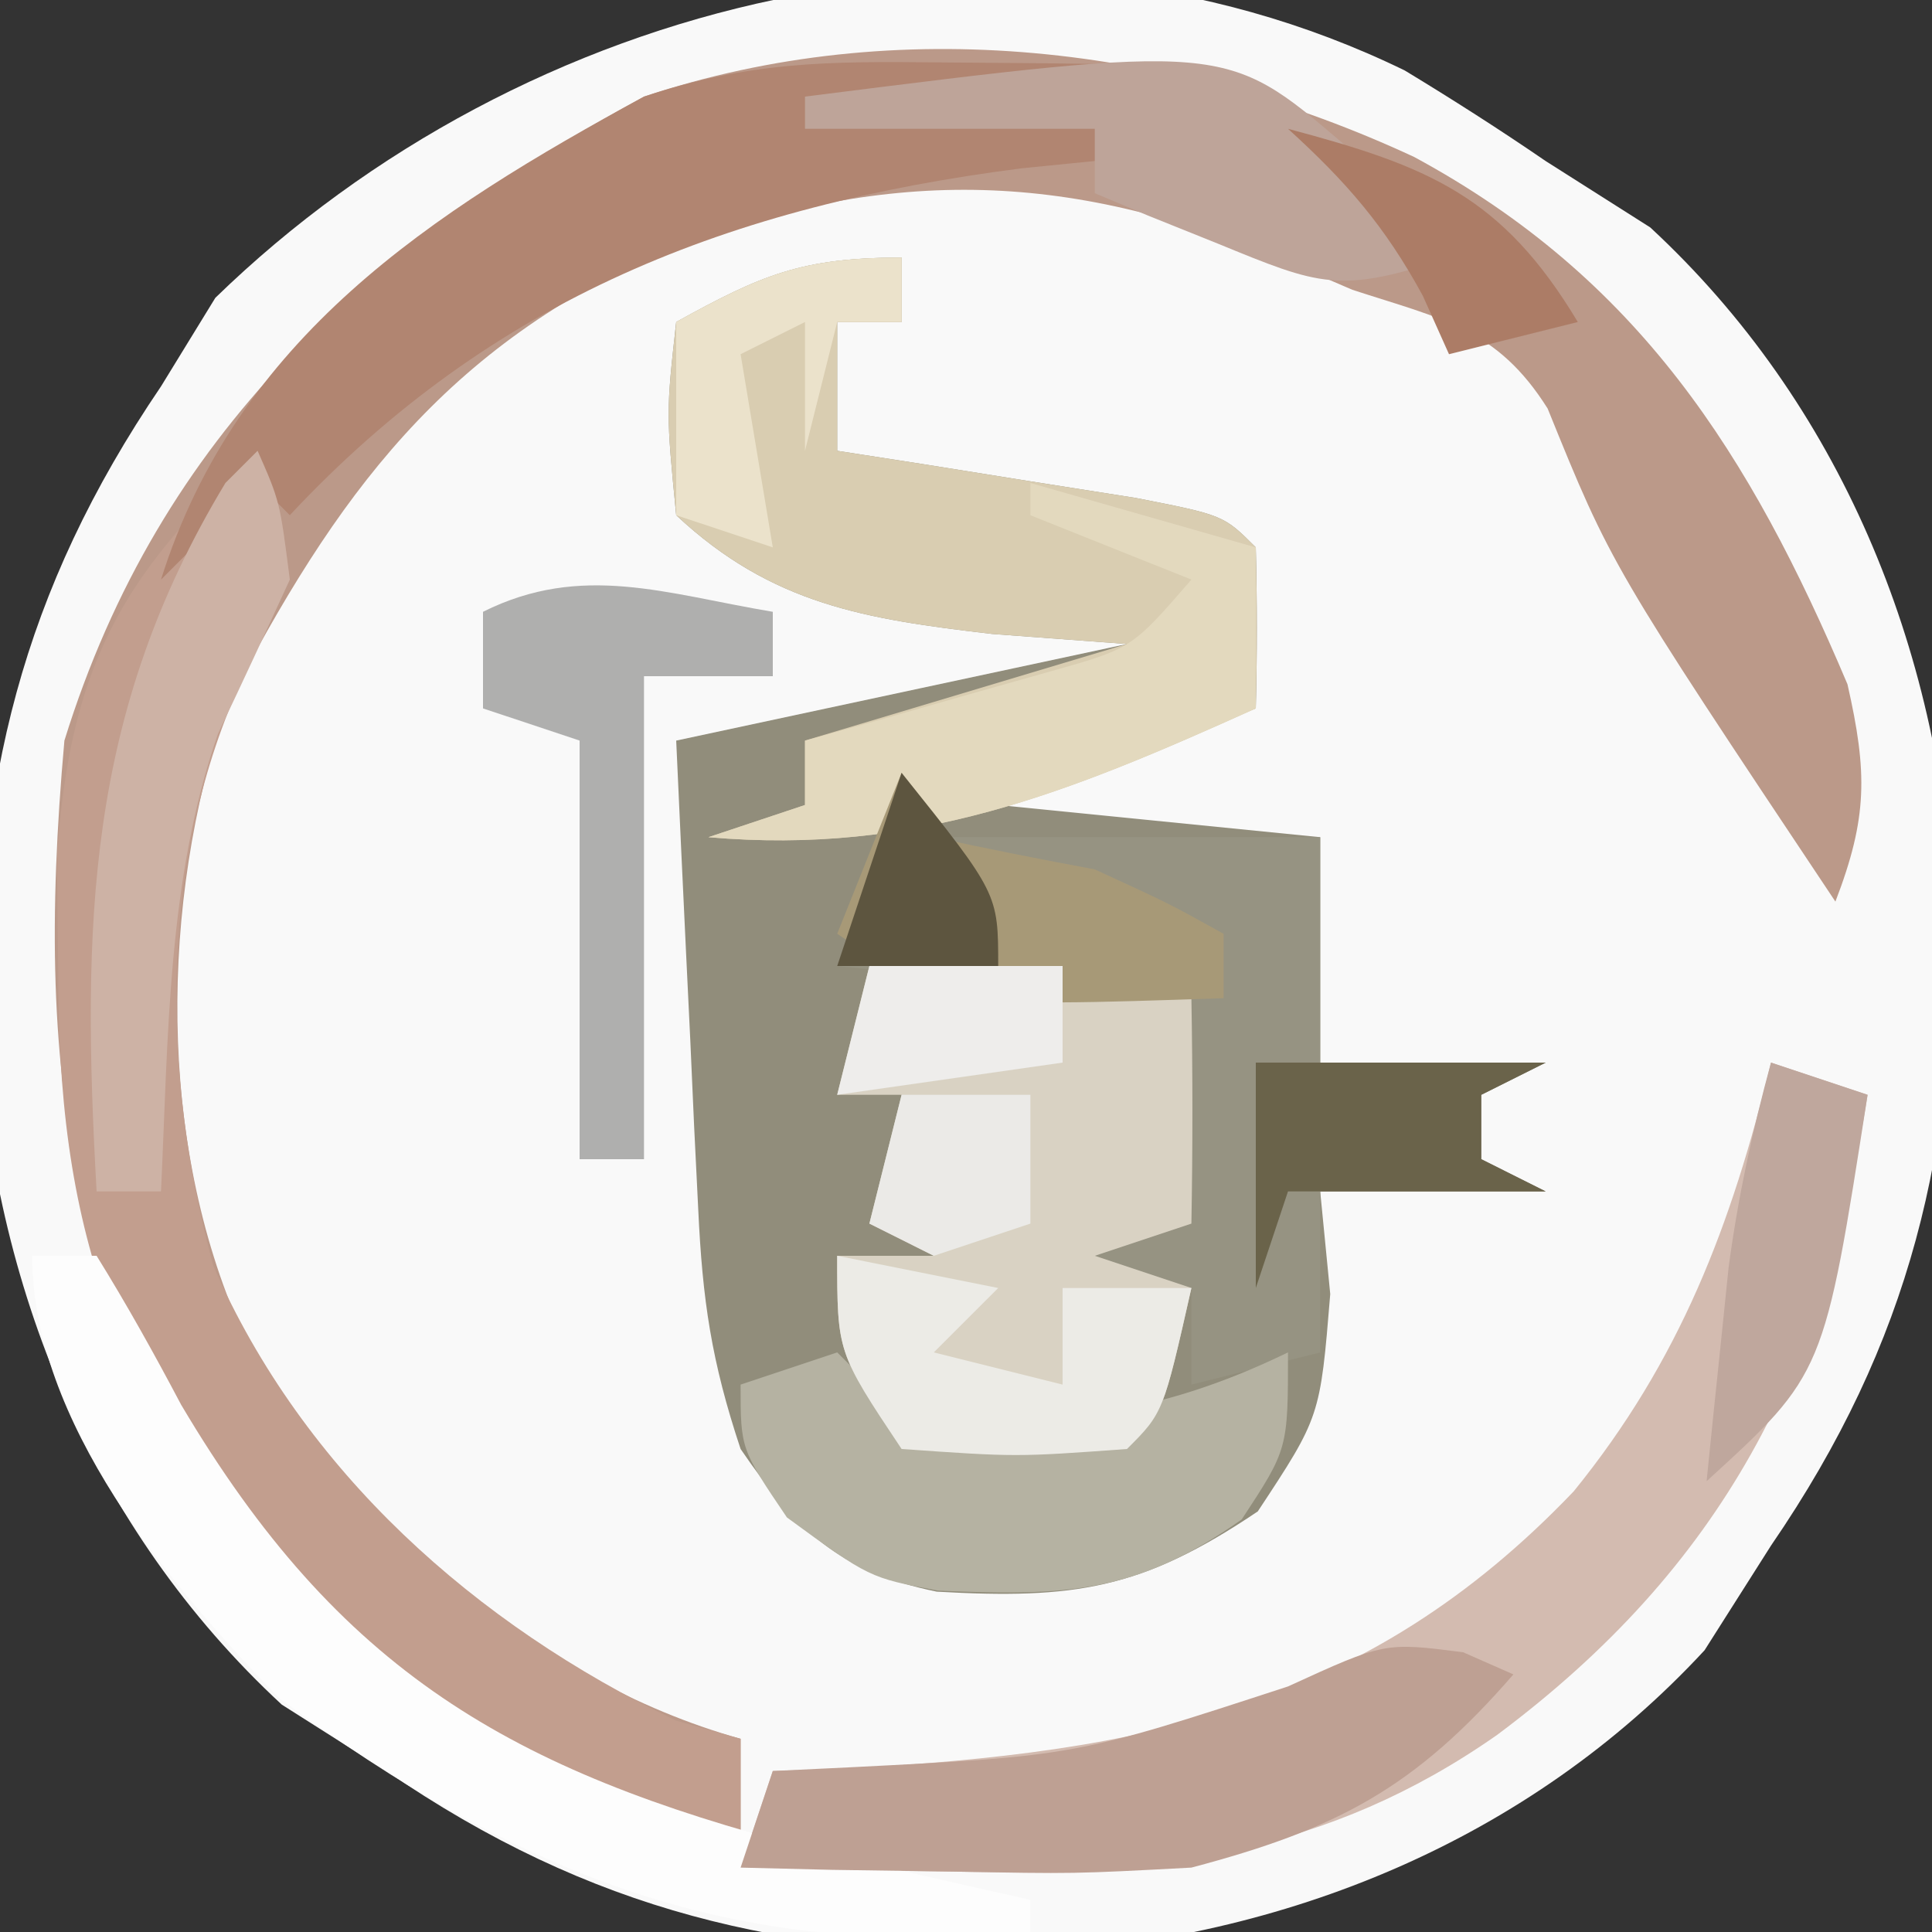 <?xml version="1.0" encoding="UTF-8"?>
<svg version="1.1" xmlns="http://www.w3.org/2000/svg" width="60" height="60">
<rect width="100%" height="100%" fill="#333333" stroke="none"/>
<path d="M0 0 C1.483 0.898 2.945 1.832 4.375 2.812 C5.447 3.493 6.52 4.174 7.625 4.875 C13.54 10.351 16.604 17.928 17.039 25.863 C17.126 33.489 15.727 39.466 11.375 45.812 C10.354 47.421 10.354 47.421 9.312 49.062 C3.837 54.978 -3.741 58.041 -11.675 58.476 C-19.301 58.563 -25.279 57.165 -31.625 52.812 C-32.697 52.132 -33.77 51.451 -34.875 50.75 C-40.79 45.274 -43.855 37.696 -44.289 29.762 C-44.376 22.138 -42.946 16.174 -38.625 9.812 C-38.068 8.905 -37.511 7.997 -36.938 7.062 C-27.381 -2.236 -12.337 -6.009 0 0 Z " fill="#F9F9F9" transform="translate(43.625,2.188)"/>
<path d="M0 0 C0 0.66 0 1.32 0 2 C-0.66 2 -1.32 2 -2 2 C-2 3.32 -2 4.64 -2 6 C-1.145 6.133 -0.291 6.266 0.59 6.402 C2.247 6.667 2.247 6.667 3.938 6.938 C5.04 7.112 6.142 7.286 7.277 7.465 C10 8 10 8 11 9 C11.041 10.666 11.043 12.334 11 14 C8.36 14.99 5.72 15.98 3 17 C6.3 17.33 9.6 17.66 13 18 C13 20.31 13 22.62 13 25 C15.31 25 17.62 25 20 25 C19.34 25.33 18.68 25.66 18 26 C18 26.66 18 27.32 18 28 C18.66 28.33 19.32 28.66 20 29 C17.69 29 15.38 29 13 29 C13.103 30.052 13.206 31.104 13.312 32.188 C13 36 13 36 11.062 38.938 C7.458 41.365 5.349 41.671 1.09 41.43 C-1.959 40.803 -3.264 39.532 -5 37 C-5.908 34.275 -6.184 32.378 -6.316 29.551 C-6.358 28.703 -6.4 27.856 -6.443 26.982 C-6.483 26.101 -6.522 25.22 -6.562 24.312 C-6.606 23.42 -6.649 22.527 -6.693 21.607 C-6.799 19.405 -6.9 17.203 -7 15 C-0.07 13.515 -0.07 13.515 7 12 C5.618 11.897 4.236 11.794 2.812 11.688 C-1.104 11.23 -4.026 10.782 -7 8 C-7.312 4.812 -7.312 4.812 -7 2 C-4.353 0.539 -3.106 0 0 0 Z " fill="#918D7B" transform="translate(28,8)"/>
<path d="M0 0 C6.967 3.765 10.431 9.222 13.457 16.375 C14.082 19.125 14.083 20.523 13.082 23.125 C6.117 12.677 6.117 12.677 4.145 7.812 C2.572 5.314 0.869 5.034 -1.918 4.125 C-2.52 3.866 -3.122 3.607 -3.742 3.34 C-10.631 0.43 -16.105 0.261 -23.105 2.812 C-30.147 5.897 -33.475 10.486 -36.918 17.125 C-38.934 23.172 -39.039 30.549 -36.418 36.438 C-33.026 42.22 -27.437 47.292 -20.918 49.125 C-20.918 50.115 -20.918 51.105 -20.918 52.125 C-26.925 51.825 -30.7 49.175 -34.918 45.125 C-41.731 36.487 -42.887 28.94 -41.918 18.125 C-38.95 8.556 -32.509 2.798 -23.918 -1.875 C-16.022 -4.507 -7.447 -3.465 0 0 Z " fill="#BB9989" transform="translate(43.918,4.875)"/>
<path d="M0 0 C0.688 1.562 0.688 1.562 1 4 C0.526 4.99 0.051 5.98 -0.438 7 C-3.08 12.689 -2.995 19.307 -1.379 25.305 C1.422 31.704 6.768 36.451 13 39.438 C13.99 39.716 13.99 39.716 15 40 C15 40.99 15 41.98 15 43 C8.993 42.7 5.218 40.05 1 36 C-4.07 29.572 -6.147 24.889 -6.188 16.625 C-6.202 15.318 -6.216 14.011 -6.23 12.664 C-5.865 6.859 -4.292 3.863 0 0 Z " fill="#C29E8E" transform="translate(8,14)"/>
<path d="M0 0 C0.33 0.66 0.66 1.32 1 2 C4.96 2 8.92 2 13 2 C13 4.31 13 6.62 13 9 C15.31 9 17.62 9 20 9 C19.01 9.495 19.01 9.495 18 10 C18 10.66 18 11.32 18 12 C18.66 12.33 19.32 12.66 20 13 C17.69 13 15.38 13 13 13 C13 14.65 13 16.3 13 18 C11.68 18.33 10.36 18.66 9 19 C9 18.01 9 17.02 9 16 C7.68 15.67 6.36 15.34 5 15 C5 13.02 5 11.04 5 9 C5.33 9 5.66 9 6 9 C6.33 10.65 6.66 12.3 7 14 C7.33 14 7.66 14 8 14 C8 11.69 8 9.38 8 7 C4.7 6.67 1.4 6.34 -2 6 C-1.34 4.02 -0.68 2.04 0 0 Z " fill="#969382" transform="translate(28,24)"/>
<path d="M0 0 C0 0.66 0 1.32 0 2 C-0.66 2 -1.32 2 -2 2 C-2 3.32 -2 4.64 -2 6 C-1.145 6.133 -0.291 6.266 0.59 6.402 C2.247 6.667 2.247 6.667 3.938 6.938 C5.04 7.112 6.142 7.286 7.277 7.465 C10 8 10 8 11 9 C11.041 10.666 11.043 12.334 11 14 C5.154 16.635 0.455 18.561 -6 18 C-5.01 17.67 -4.02 17.34 -3 17 C-3 16.34 -3 15.68 -3 15 C1.95 13.515 1.95 13.515 7 12 C5.618 11.897 4.236 11.794 2.812 11.688 C-1.104 11.23 -4.026 10.782 -7 8 C-7.312 4.812 -7.312 4.812 -7 2 C-4.353 0.539 -3.106 0 0 0 Z " fill="#D9CDB1" transform="translate(28,8)"/>
<path d="M0 0 C1.479 -0.027 2.958 -0.046 4.438 -0.062 C5.261 -0.074 6.085 -0.086 6.934 -0.098 C9 0 9 0 10 1 C10.041 3.333 10.042 5.667 10 8 C9.01 8.33 8.02 8.66 7 9 C7.99 9.33 8.98 9.66 10 10 C9.125 13.875 9.125 13.875 8 15 C4.562 15.25 4.562 15.25 1 15 C-1 12 -1 12 -1 9 C-0.01 9 0.98 9 2 9 C1.34 8.67 0.68 8.34 0 8 C0.33 6.68 0.66 5.36 1 4 C0.34 4 -0.32 4 -1 4 C-0.67 2.68 -0.34 1.36 0 0 Z " fill="#D9D2C3" transform="translate(27,30)"/>
<path d="M0 0 C0.99 0.33 1.98 0.66 3 1 C1.681 9.477 -1.508 15.655 -8.5 20.875 C-13.773 24.571 -19.046 25.244 -25.375 25.125 C-26.62 25.107 -27.865 25.089 -29.148 25.07 C-30.089 25.047 -31.03 25.024 -32 25 C-31.505 23.515 -31.505 23.515 -31 22 C-30.238 21.974 -29.476 21.948 -28.691 21.922 C-19.577 21.421 -12.591 20.089 -6.125 13.312 C-2.826 9.248 -1.227 5.049 0 0 Z " fill="#D3BBB0" transform="translate(55,33)"/>
<path d="M0 0 C1.63 0.014 1.63 0.014 3.293 0.027 C4.124 0.039 4.956 0.051 5.812 0.062 C5.482 1.052 5.152 2.042 4.812 3.062 C3.687 3.175 3.687 3.175 2.539 3.289 C-6.494 4.449 -13.87 7.301 -20.188 14.062 C-20.517 13.732 -20.848 13.402 -21.188 13.062 C-22.177 14.053 -23.168 15.043 -24.188 16.062 C-21.828 8.554 -15.811 4.665 -9.188 1.062 C-5.902 -0.033 -3.451 -0.037 0 0 Z " fill="#B18571" transform="translate(29.188,1.938)"/>
<path d="M0 0 C0.66 0.66 1.32 1.32 2 2 C6.552 2.344 9.886 1.995 14 0 C14 3 14 3 12.562 5.188 C9.286 7.505 7.069 7.567 3.129 7.398 C1 7 1 7 -1.562 5.125 C-3 3 -3 3 -3 1 C-2.01 0.67 -1.02 0.34 0 0 Z " fill="#B5B2A2" transform="translate(26,42)"/>
<path d="M0 0 C0.66 0 1.32 0 2 0 C2.935 1.506 3.797 3.057 4.625 4.625 C9.533 12.918 14.879 15.994 24 18.375 C26.328 18.947 28.659 19.482 31 20 C31 20.33 31 20.66 31 21 C21.701 21.89 15.142 19.222 7.688 13.75 C4.27 10.253 0 5.14 0 0 Z " fill="#FDFDFD" transform="translate(1,39)"/>
<path d="M0 0 C0.773 0.34 0.773 0.34 1.562 0.688 C-1.505 4.227 -3.93 5.497 -8.438 6.688 C-12.086 6.883 -12.086 6.883 -15.812 6.812 C-17.058 6.794 -18.303 6.776 -19.586 6.758 C-20.997 6.723 -20.997 6.723 -22.438 6.688 C-22.108 5.697 -21.777 4.707 -21.438 3.688 C-20.652 3.65 -19.867 3.613 -19.059 3.574 C-12.043 3.219 -12.043 3.219 -5.438 1.062 C-2.438 -0.312 -2.438 -0.312 0 0 Z " fill="#BEA093" transform="translate(45.438,51.312)"/>
<path d="M0 0 C2.31 0.66 4.62 1.32 7 2 C7 3.65 7 5.3 7 7 C1.154 9.635 -3.545 11.561 -10 11 C-9.01 10.67 -8.02 10.34 -7 10 C-7 9.34 -7 8.68 -7 8 C-6.301 7.807 -5.603 7.613 -4.883 7.414 C-3.973 7.154 -3.063 6.893 -2.125 6.625 C-1.22 6.37 -0.315 6.115 0.617 5.852 C3.146 5.14 3.146 5.14 5 3 C2.525 2.01 2.525 2.01 0 1 C0 0.67 0 0.34 0 0 Z " fill="#E3D9BE" transform="translate(32,15)"/>
<path d="M0 0 C0 0.66 0 1.32 0 2 C-1.32 2 -2.64 2 -4 2 C-4 6.95 -4 11.9 -4 17 C-4.66 17 -5.32 17 -6 17 C-6 12.71 -6 8.42 -6 4 C-6.99 3.67 -7.98 3.34 -9 3 C-9 2.01 -9 1.02 -9 0 C-5.931 -1.534 -3.299 -0.55 0 0 Z " fill="#AFAFAE" transform="translate(24,19)"/>
<path d="M0 0 C0.688 1.562 0.688 1.562 1 4 C0.267 5.6 -0.47 7.198 -1.23 8.785 C-2.807 13.323 -2.773 18.234 -3 23 C-3.66 23 -4.32 23 -5 23 C-5.458 14.767 -5.343 8.187 -1 1 C-0.67 0.67 -0.34 0.34 0 0 Z " fill="#CDB2A5" transform="translate(8,14)"/>
<path d="M0 0 C0.33 0.66 0.66 1.32 1 2 C2.661 2.359 4.329 2.689 6 3 C8.312 4.062 8.312 4.062 10 5 C10 5.66 10 6.32 10 7 C1.429 7.286 1.429 7.286 -2 5 C-1.34 3.35 -0.68 1.7 0 0 Z " fill="#A79977" transform="translate(28,24)"/>
<path d="M0 0 C0.433 0.516 0.866 1.031 1.312 1.562 C1.972 2.223 2.632 2.882 3.312 3.562 C-0.097 4.699 -0.691 4.43 -3.875 3.125 C-4.59 2.838 -5.306 2.55 -6.043 2.254 C-6.586 2.026 -7.128 1.798 -7.688 1.562 C-7.688 0.902 -7.688 0.242 -7.688 -0.438 C-10.658 -0.438 -13.627 -0.438 -16.688 -0.438 C-16.688 -0.767 -16.688 -1.097 -16.688 -1.438 C-3.623 -3.086 -3.623 -3.086 0 0 Z " fill="#BEA499" transform="translate(41.688,4.438)"/>
<path d="M0 0 C2.475 0.495 2.475 0.495 5 1 C4.34 1.66 3.68 2.32 3 3 C4.32 3.33 5.64 3.66 7 4 C7 3.01 7 2.02 7 1 C8.32 1 9.64 1 11 1 C10.125 4.875 10.125 4.875 9 6 C5.562 6.25 5.562 6.25 2 6 C0 3 0 3 0 0 Z " fill="#ECEBE6" transform="translate(26,39)"/>
<path d="M0 0 C2.97 0 5.94 0 9 0 C8.01 0.495 8.01 0.495 7 1 C7 1.66 7 2.32 7 3 C7.66 3.33 8.32 3.66 9 4 C6.36 4 3.72 4 1 4 C0.67 4.99 0.34 5.98 0 7 C0 4.69 0 2.38 0 0 Z " fill="#6A634A" transform="translate(39,33)"/>
<path d="M0 0 C0.99 0.33 1.98 0.66 3 1 C1.652 9.666 1.652 9.666 -2 13 C-1.858 11.583 -1.711 10.166 -1.562 8.75 C-1.481 7.961 -1.4 7.172 -1.316 6.359 C-1.024 4.176 -0.579 2.123 0 0 Z " fill="#BFA79D" transform="translate(55,33)"/>
<path d="M0 0 C0 0.66 0 1.32 0 2 C-0.66 2 -1.32 2 -2 2 C-2.33 3.32 -2.66 4.64 -3 6 C-3 4.68 -3 3.36 -3 2 C-3.99 2.495 -3.99 2.495 -5 3 C-4.67 4.98 -4.34 6.96 -4 9 C-4.99 8.67 -5.98 8.34 -7 8 C-7 6.02 -7 4.04 -7 2 C-4.353 0.539 -3.106 0 0 0 Z " fill="#EBE2CB" transform="translate(28,8)"/>
<path d="M0 0 C4.355 1.161 6.646 2.077 9 6 C7.68 6.33 6.36 6.66 5 7 C4.732 6.402 4.464 5.804 4.188 5.188 C3.015 3.028 1.806 1.642 0 0 Z " fill="#AC7C66" transform="translate(40,4)"/>
<path d="M0 0 C1.32 0 2.64 0 4 0 C4 1.32 4 2.64 4 4 C3.01 4.33 2.02 4.66 1 5 C0.34 4.67 -0.32 4.34 -1 4 C-0.67 2.68 -0.34 1.36 0 0 Z " fill="#EBEAE7" transform="translate(28,34)"/>
<path d="M0 0 C1.98 0 3.96 0 6 0 C6 0.99 6 1.98 6 3 C3.69 3.33 1.38 3.66 -1 4 C-0.67 2.68 -0.34 1.36 0 0 Z " fill="#EEEDEB" transform="translate(27,30)"/>
<path d="M0 0 C3 3.75 3 3.75 3 6 C1.35 6 -0.3 6 -2 6 C-1.34 4.02 -0.68 2.04 0 0 Z " fill="#5D553F" transform="translate(28,24)"/>
</svg>
